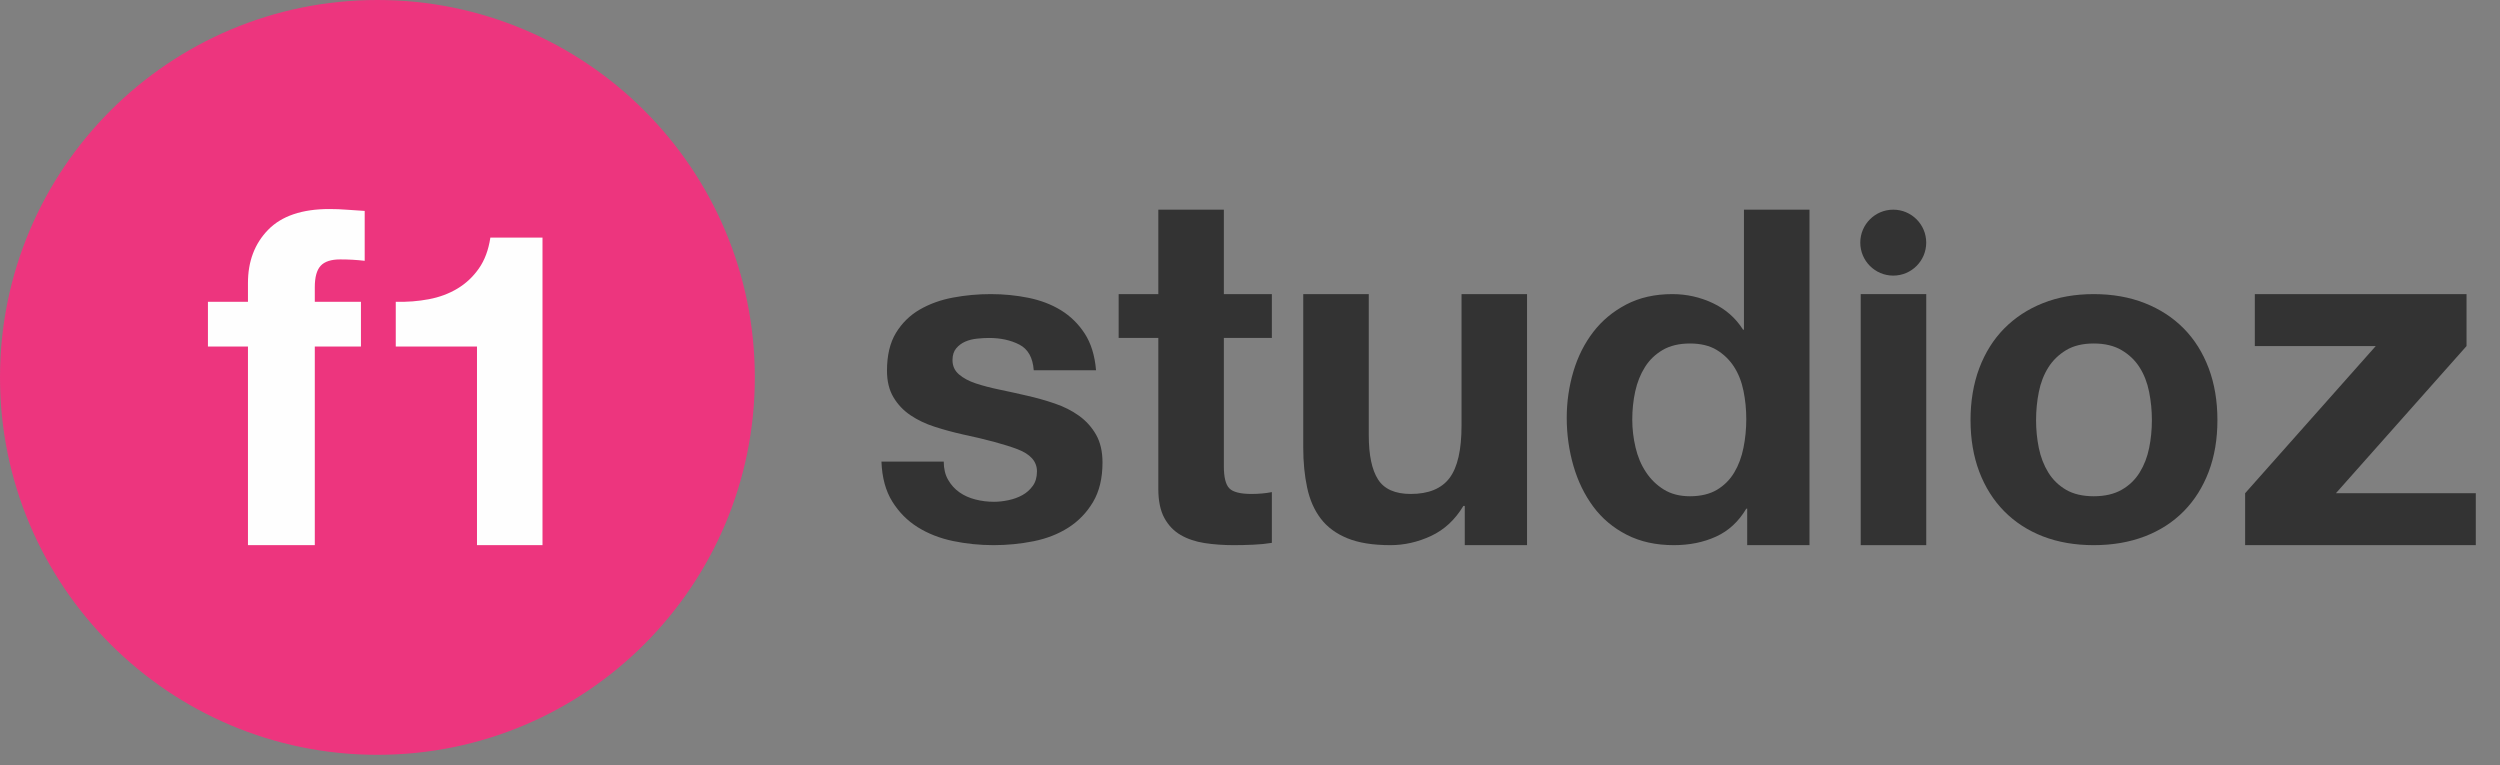 <?xml version="1.0" encoding="UTF-8" standalone="no"?>
<svg width="98px" height="30px" viewBox="0 0 98 30" version="1.1" xmlns="http://www.w3.org/2000/svg" xmlns:xlink="http://www.w3.org/1999/xlink">
    <rect x="0" y="0" width="98" height="30" fill="#808080" stroke="none"/>
    <!-- Generator: Sketch 3.8.3 (29802) - http://www.bohemiancoding.com/sketch -->
    <title>logo-pink</title>
    <desc>Created with Sketch.</desc>
    <defs></defs>
    <g id="Page-1" stroke="none" stroke-width="1" fill="none" fill-rule="evenodd">
        <g id="logo-pink">
            <path d="M29.589,14.795 C29.589,22.966 22.965,29.589 14.795,29.589 C6.624,29.589 0,22.966 0,14.795 C0,6.623 6.624,-4.79451998e-07 14.795,-4.79451998e-07 C22.965,-4.79451998e-07 29.589,6.623 29.589,14.795" id="Fill-1" fill="#ED357E"></path>
            <path d="M8.151,13.583 L8.151,11.83 L9.72,11.83 L9.72,11.092 C9.72,10.243 9.984,9.548 10.513,9.006 C11.042,8.465 11.842,8.194 12.912,8.194 C13.146,8.194 13.38,8.203 13.614,8.222 C13.847,8.241 14.075,8.256 14.296,8.268 L14.296,10.224 C13.989,10.187 13.669,10.169 13.337,10.169 C12.98,10.169 12.724,10.252 12.571,10.418 C12.417,10.584 12.34,10.864 12.34,11.258 L12.34,11.83 L14.149,11.83 L14.149,13.583 L12.34,13.583 L12.34,21.37 L9.72,21.37 L9.72,13.583 L8.151,13.583 L8.151,13.583 L8.151,13.583 Z" id="Fill-4" fill="#FEFEFE"></path>
            <path d="M18.698,21.37 L18.698,13.583 L15.514,13.583 L15.514,11.83 C15.96,11.842 16.391,11.809 16.807,11.73 C17.223,11.652 17.597,11.513 17.929,11.314 C18.261,11.115 18.541,10.853 18.77,10.527 C18.999,10.202 19.15,9.797 19.222,9.315 L21.266,9.315 L21.266,21.37 L18.698,21.37 L18.698,21.37 L18.698,21.37 Z" id="Fill-6" fill="#FEFEFE"></path>
            <path d="M37.61,19.299 C37.791,19.426 37.998,19.519 38.234,19.579 C38.469,19.641 38.714,19.67 38.967,19.67 C39.148,19.67 39.337,19.649 39.537,19.606 C39.735,19.564 39.916,19.498 40.079,19.408 C40.242,19.317 40.378,19.196 40.486,19.045 C40.595,18.895 40.649,18.705 40.649,18.476 C40.649,18.09 40.393,17.801 39.88,17.607 C39.367,17.415 38.653,17.222 37.736,17.028 C37.363,16.944 36.997,16.845 36.642,16.73 C36.286,16.616 35.97,16.465 35.692,16.278 C35.414,16.091 35.192,15.856 35.023,15.572 C34.854,15.289 34.77,14.942 34.77,14.532 C34.77,13.929 34.887,13.435 35.122,13.049 C35.358,12.663 35.668,12.358 36.054,12.135 C36.44,11.912 36.874,11.755 37.357,11.665 C37.839,11.574 38.333,11.529 38.84,11.529 C39.346,11.529 39.838,11.578 40.314,11.674 C40.791,11.771 41.216,11.933 41.59,12.162 C41.963,12.392 42.274,12.696 42.521,13.076 C42.768,13.456 42.916,13.935 42.965,14.514 L40.523,14.514 C40.486,14.02 40.299,13.685 39.962,13.51 C39.624,13.335 39.226,13.248 38.768,13.248 C38.623,13.248 38.466,13.257 38.297,13.275 C38.128,13.293 37.974,13.332 37.836,13.392 C37.697,13.453 37.58,13.54 37.483,13.655 C37.387,13.77 37.338,13.923 37.338,14.116 C37.338,14.345 37.423,14.532 37.592,14.677 C37.761,14.822 37.98,14.94 38.252,15.03 C38.523,15.12 38.834,15.201 39.184,15.274 C39.533,15.346 39.889,15.425 40.251,15.509 C40.625,15.593 40.99,15.696 41.345,15.817 C41.701,15.938 42.018,16.097 42.295,16.296 C42.572,16.495 42.796,16.743 42.965,17.038 C43.133,17.333 43.218,17.698 43.218,18.132 C43.218,18.747 43.094,19.263 42.847,19.679 C42.6,20.095 42.277,20.429 41.879,20.683 C41.481,20.937 41.026,21.114 40.514,21.217 C40.001,21.319 39.479,21.37 38.949,21.37 C38.406,21.37 37.875,21.316 37.357,21.208 C36.838,21.099 36.376,20.918 35.973,20.665 C35.568,20.412 35.237,20.077 34.978,19.661 C34.718,19.245 34.576,18.723 34.553,18.096 L36.995,18.096 C36.995,18.374 37.052,18.612 37.167,18.81 C37.281,19.009 37.429,19.172 37.61,19.299 L37.61,19.299 Z" id="Fill-8" fill="#333333"></path>
            <path d="M49.857,11.529 L49.857,13.248 L47.975,13.248 L47.975,18.276 C47.975,18.711 48.048,19.001 48.192,19.145 C48.337,19.29 48.626,19.363 49.061,19.363 C49.205,19.363 49.344,19.356 49.477,19.344 C49.609,19.332 49.736,19.315 49.857,19.29 L49.857,21.28 C49.639,21.316 49.398,21.341 49.133,21.352 C48.868,21.364 48.608,21.37 48.355,21.37 C47.957,21.37 47.58,21.343 47.225,21.289 C46.869,21.235 46.555,21.129 46.284,20.973 C46.013,20.815 45.798,20.592 45.642,20.303 C45.485,20.014 45.406,19.634 45.406,19.164 L45.406,13.248 L43.851,13.248 L43.851,11.529 L45.406,11.529 L45.406,8.219 L47.975,8.219 L47.975,11.529 L49.857,11.529 L49.857,11.529 L49.857,11.529 Z" id="Fill-10" fill="#333333"></path>
            <path d="M57.419,21.37 L57.419,19.833 L57.364,19.833 C57.038,20.376 56.616,20.767 56.097,21.009 C55.579,21.25 55.048,21.37 54.506,21.37 C53.818,21.37 53.254,21.28 52.815,21.099 C52.374,20.918 52.027,20.662 51.775,20.331 C51.521,19.998 51.343,19.595 51.241,19.118 C51.138,18.642 51.087,18.114 51.087,17.535 L51.087,11.529 L53.656,11.529 L53.656,17.064 C53.656,17.837 53.776,18.412 54.018,18.793 C54.259,19.172 54.687,19.363 55.302,19.363 C56.001,19.363 56.508,19.154 56.822,18.738 C57.135,18.322 57.292,17.638 57.292,16.685 L57.292,11.529 L59.86,11.529 L59.86,21.37 L57.419,21.37 L57.419,21.37 L57.419,21.37 Z" id="Fill-12" fill="#333333"></path>
            <path d="M68.344,15.319 C68.272,14.963 68.148,14.65 67.974,14.378 C67.799,14.107 67.573,13.887 67.295,13.718 C67.017,13.55 66.668,13.465 66.246,13.465 C65.824,13.465 65.468,13.55 65.179,13.718 C64.89,13.887 64.657,14.11 64.483,14.388 C64.308,14.665 64.181,14.981 64.102,15.337 C64.024,15.693 63.985,16.064 63.985,16.45 C63.985,16.812 64.027,17.174 64.112,17.535 C64.196,17.897 64.331,18.22 64.519,18.503 C64.705,18.787 64.941,19.016 65.224,19.191 C65.508,19.366 65.848,19.453 66.246,19.453 C66.668,19.453 67.021,19.368 67.305,19.2 C67.587,19.031 67.814,18.805 67.983,18.521 C68.152,18.238 68.272,17.915 68.344,17.553 C68.417,17.192 68.454,16.818 68.454,16.432 C68.454,16.046 68.417,15.675 68.344,15.319 L68.344,15.319 L68.344,15.319 L68.344,15.319 Z M68.454,19.941 C68.152,20.448 67.757,20.813 67.268,21.035 C66.78,21.258 66.228,21.37 65.613,21.37 C64.913,21.37 64.298,21.235 63.768,20.963 C63.237,20.692 62.8,20.324 62.456,19.86 C62.113,19.396 61.853,18.862 61.678,18.259 C61.504,17.656 61.416,17.028 61.416,16.377 C61.416,15.751 61.504,15.145 61.678,14.559 C61.853,13.975 62.113,13.459 62.456,13.013 C62.8,12.566 63.231,12.207 63.75,11.936 C64.268,11.665 64.871,11.529 65.559,11.529 C66.113,11.529 66.641,11.647 67.142,11.882 C67.642,12.117 68.037,12.464 68.327,12.922 L68.363,12.922 L68.363,8.219 L70.932,8.219 L70.932,21.37 L68.49,21.37 L68.49,19.941 L68.454,19.941 L68.454,19.941 L68.454,19.941 Z" id="Fill-14" fill="#333333"></path>
            <polygon id="Fill-16" fill="#333333" points="72.94 21.37 75.509 21.37 75.509 11.529 72.94 11.529"></polygon>
            <path d="M79.922,17.562 C79.995,17.918 80.119,18.238 80.293,18.521 C80.468,18.805 80.701,19.031 80.99,19.2 C81.279,19.368 81.641,19.453 82.075,19.453 C82.51,19.453 82.874,19.368 83.169,19.2 C83.465,19.031 83.7,18.805 83.875,18.521 C84.05,18.238 84.174,17.918 84.246,17.562 C84.318,17.207 84.354,16.842 84.354,16.468 C84.354,16.094 84.318,15.727 84.246,15.364 C84.174,15.002 84.05,14.683 83.875,14.406 C83.7,14.128 83.465,13.902 83.169,13.727 C82.874,13.553 82.51,13.465 82.075,13.465 C81.641,13.465 81.279,13.553 80.99,13.727 C80.701,13.902 80.468,14.128 80.293,14.406 C80.119,14.683 79.995,15.002 79.922,15.364 C79.85,15.727 79.814,16.094 79.814,16.468 C79.814,16.842 79.85,17.207 79.922,17.562 M77.588,14.432 C77.818,13.824 78.143,13.305 78.565,12.877 C78.988,12.449 79.494,12.117 80.085,11.882 C80.676,11.647 81.339,11.529 82.075,11.529 C82.81,11.529 83.477,11.647 84.074,11.882 C84.671,12.117 85.18,12.449 85.603,12.877 C86.025,13.305 86.35,13.824 86.58,14.432 C86.809,15.042 86.923,15.72 86.923,16.468 C86.923,17.215 86.809,17.891 86.58,18.494 C86.35,19.097 86.025,19.613 85.603,20.041 C85.18,20.469 84.671,20.798 84.074,21.027 C83.477,21.255 82.81,21.37 82.075,21.37 C81.339,21.37 80.676,21.255 80.085,21.027 C79.494,20.798 78.988,20.469 78.565,20.041 C78.143,19.613 77.818,19.097 77.588,18.494 C77.36,17.891 77.245,17.215 77.245,16.468 C77.245,15.72 77.36,15.042 77.588,14.432" id="Fill-18" fill="#333333"></path>
            <polygon id="Fill-19" fill="#333333" points="93.129 13.566 88.389 13.566 88.389 11.529 96.688 11.529 96.688 13.566 91.568 19.334 97.051 19.334 97.051 21.37 88.009 21.37 88.009 19.334"></polygon>
            <path d="M75.508,9.511 C75.508,10.225 74.929,10.804 74.216,10.804 C73.502,10.804 72.923,10.225 72.923,9.511 C72.923,8.798 73.502,8.219 74.216,8.219 C74.929,8.219 75.508,8.798 75.508,9.511" id="Fill-20" fill="#333333"></path>
        </g>
    </g>
</svg>